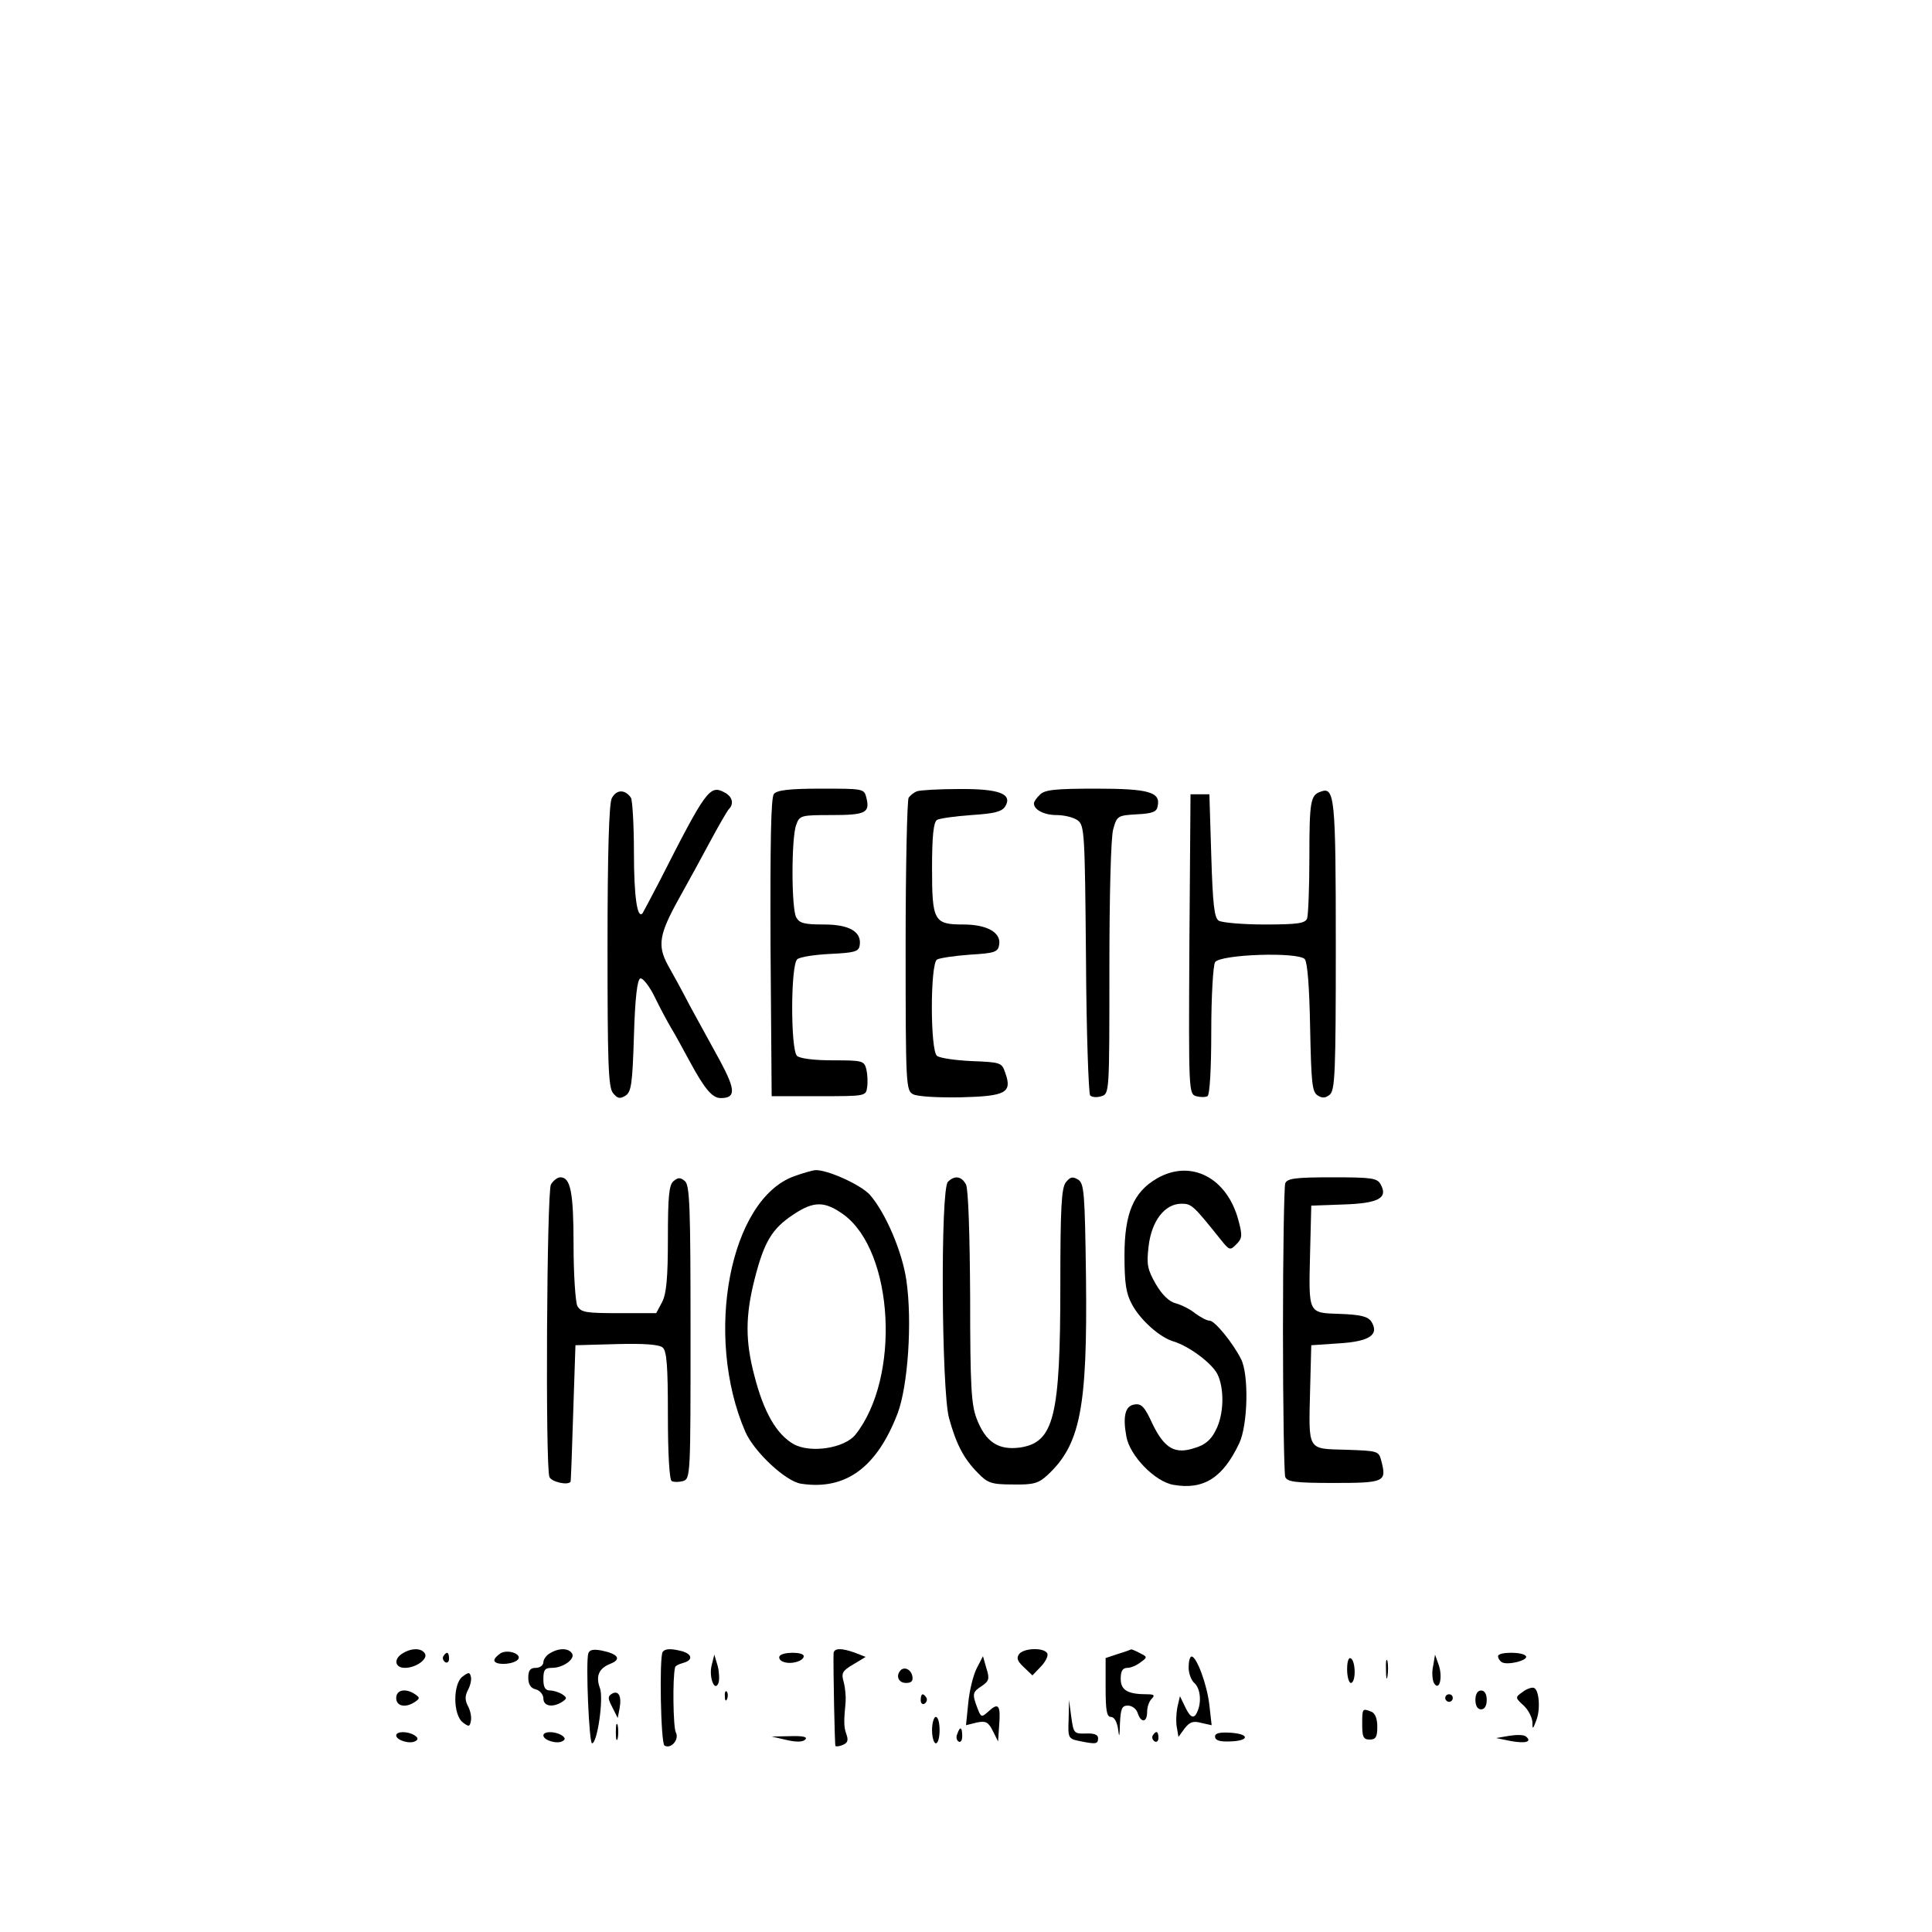 <?xml version="1.0" standalone="no"?>
<!DOCTYPE svg PUBLIC "-//W3C//DTD SVG 20010904//EN"
 "http://www.w3.org/TR/2001/REC-SVG-20010904/DTD/svg10.dtd">
<svg version="1.0" xmlns="http://www.w3.org/2000/svg"
 width="512pt" height="512pt" viewBox="0 0 512 512"
 preserveAspectRatio="xMidYMid meet">

<g transform="translate(0,512) scale(0.1,-0.1)"
fill="#000000" stroke="none">
<path d="M1621 3004 c-7 -17 -11 -142 -11 -393 0 -304 2 -371 14 -387 12 -15
18 -17 33 -8 16 10 19 30 23 159 3 102 9 150 17 152 6 2 24 -20 38 -49 14 -29
34 -66 44 -83 10 -16 32 -57 50 -90 39 -72 59 -95 81 -95 40 0 40 21 -2 99
-23 42 -59 108 -80 146 -20 39 -47 88 -59 109 -27 51 -22 81 31 176 23 41 60
109 82 150 22 41 44 79 49 85 15 15 10 34 -11 45 -39 21 -49 7 -172 -235 -23
-44 -43 -82 -45 -85 -14 -17 -23 43 -23 160 0 74 -4 140 -8 146 -16 23 -39 22
-51 -2z"/>
<path d="M2051 3016 c-8 -9 -10 -125 -9 -407 l3 -394 125 0 c124 0 125 0 128
24 2 12 1 34 -2 47 -6 23 -10 24 -89 24 -51 0 -88 5 -95 12 -17 17 -17 242 1
256 7 6 46 12 87 14 63 3 75 6 78 21 7 37 -26 57 -94 57 -52 0 -65 3 -74 19
-13 25 -13 211 0 245 9 25 12 26 94 26 90 0 102 6 92 46 -6 24 -8 24 -120 24
-84 0 -117 -4 -125 -14z"/>
<path d="M2430 3023 c-8 -3 -18 -11 -22 -17 -4 -6 -8 -183 -8 -393 0 -372 1
-383 20 -393 12 -6 64 -9 126 -8 120 3 137 12 118 65 -9 27 -12 28 -89 31 -43
2 -85 8 -92 14 -18 15 -18 243 0 255 6 4 46 10 87 13 67 4 75 7 78 27 5 32
-33 53 -95 53 -78 0 -83 9 -83 150 0 84 4 121 13 127 6 4 48 10 91 13 62 4 81
9 90 23 20 33 -16 47 -123 46 -53 0 -103 -3 -111 -6z"/>
<path d="M2756 3014 c-9 -8 -16 -19 -16 -23 0 -17 27 -31 60 -31 20 0 45 -6
56 -14 18 -14 19 -31 22 -368 1 -194 7 -357 11 -361 5 -5 18 -6 30 -2 21 6 21
10 21 338 0 196 4 347 10 369 10 36 12 37 63 40 42 2 53 7 55 22 8 37 -24 46
-164 46 -107 0 -136 -3 -148 -16z"/>
<path d="M3500 3022 c-27 -9 -30 -25 -30 -174 0 -80 -3 -153 -6 -162 -5 -13
-25 -16 -113 -16 -58 0 -113 5 -121 10 -12 7 -16 42 -20 172 l-5 163 -25 0
-25 0 -3 -397 c-2 -389 -2 -397 18 -403 11 -3 24 -3 30 0 6 4 10 72 10 173 0
92 5 174 10 182 13 21 221 28 238 8 7 -10 12 -73 14 -183 3 -144 5 -169 20
-178 12 -8 21 -7 32 2 14 12 16 59 16 395 0 394 -3 422 -40 408z"/>
<path d="M2105 2003 c-171 -61 -240 -422 -130 -677 23 -53 107 -132 148 -138
118 -18 201 43 256 187 27 72 39 242 23 352 -11 76 -55 179 -97 227 -25 27
-114 67 -145 65 -8 -1 -33 -8 -55 -16z m131 -102 c133 -98 151 -432 31 -583
-29 -36 -119 -50 -164 -25 -45 26 -79 84 -104 182 -24 91 -24 158 1 256 25 98
46 133 102 170 55 37 84 36 134 0z"/>
<path d="M3066 1997 c-62 -36 -86 -92 -86 -204 0 -73 4 -101 20 -130 22 -41
73 -87 110 -98 40 -12 100 -56 116 -86 19 -38 18 -107 -4 -149 -12 -25 -28
-39 -55 -47 -53 -18 -81 -2 -113 64 -20 44 -29 54 -47 51 -25 -3 -32 -31 -22
-85 9 -51 76 -120 125 -128 80 -14 131 19 174 110 23 48 26 182 5 223 -22 44
-70 102 -83 102 -8 0 -24 9 -38 19 -13 11 -37 23 -52 27 -17 4 -36 22 -53 51
-22 39 -25 51 -19 101 8 67 43 112 87 112 27 0 31 -4 104 -95 23 -29 25 -29
41 -13 16 16 17 23 6 64 -30 113 -126 163 -216 111z"/>
<path d="M1460 1981 c-11 -21 -15 -747 -4 -775 5 -13 48 -23 56 -13 1 1 4 83
7 182 l6 180 109 3 c71 2 113 -1 122 -9 11 -9 14 -48 14 -180 0 -102 4 -170
10 -174 6 -3 19 -3 30 0 20 6 20 16 20 394 0 333 -2 390 -15 401 -12 10 -18
10 -30 0 -12 -10 -15 -40 -15 -152 0 -105 -4 -146 -15 -168 l-16 -30 -99 0
c-88 0 -100 2 -110 19 -5 11 -10 83 -10 161 0 141 -8 180 -35 180 -8 0 -19 -9
-25 -19z"/>
<path d="M2512 1988 c-20 -20 -17 -553 3 -626 19 -69 39 -108 77 -146 25 -26
35 -30 92 -30 55 -1 68 3 91 24 88 81 107 178 103 524 -3 227 -5 250 -21 260
-15 9 -21 7 -33 -8 -11 -16 -14 -68 -14 -272 0 -349 -17 -416 -106 -430 -58
-8 -92 14 -116 77 -14 37 -17 85 -17 322 -1 172 -5 286 -11 298 -12 22 -30 25
-48 7z"/>
<path d="M3406 1984 c-3 -9 -6 -184 -6 -389 0 -205 3 -380 6 -389 5 -13 26
-16 129 -16 134 0 140 3 126 57 -7 28 -8 28 -94 31 -104 3 -99 -5 -95 162 l3
115 74 5 c81 5 107 23 85 58 -9 13 -28 18 -82 20 -87 3 -84 -2 -80 167 l3 120
85 3 c93 3 119 17 99 53 -9 17 -23 19 -128 19 -99 0 -120 -3 -125 -16z"/>
<path d="M1068 739 c-26 -15 -22 -39 5 -39 30 0 62 24 53 38 -9 15 -35 15 -58
1z"/>
<path d="M1327 739 c-9 -6 -17 -14 -17 -19 0 -12 40 -13 59 -1 21 14 -19 32
-42 20z"/>
<path d="M1458 739 c-10 -5 -18 -17 -18 -24 0 -8 -9 -15 -20 -15 -15 0 -20 -7
-20 -26 0 -17 6 -28 20 -31 11 -3 20 -14 20 -24 0 -21 25 -25 50 -9 13 9 13
11 0 20 -8 5 -23 10 -32 10 -13 0 -18 8 -18 30 0 25 4 30 23 30 30 0 62 24 53
38 -9 15 -35 15 -58 1z"/>
<path d="M1559 738 c-7 -23 2 -238 10 -238 14 0 31 119 21 146 -12 32 -3 53
28 65 30 12 20 26 -24 35 -22 4 -32 2 -35 -8z"/>
<path d="M1756 742 c-9 -15 -5 -242 5 -248 17 -10 40 16 30 35 -7 13 -9 144
-2 172 0 4 10 9 21 12 27 7 25 23 -2 31 -31 8 -46 7 -52 -2z"/>
<path d="M2209 738 c-1 -39 3 -243 5 -245 2 -2 11 -1 20 3 12 5 15 12 9 28 -7
20 -7 34 -2 86 1 14 -1 37 -5 52 -7 24 -4 30 25 47 l33 20 -28 11 c-36 13 -56
13 -57 -2z"/>
<path d="M2701 737 c-8 -11 -5 -19 12 -35 l23 -22 23 24 c13 14 20 29 16 35
-9 15 -60 14 -74 -2z"/>
<path d="M2963 737 l-33 -11 0 -78 c0 -61 3 -78 14 -78 9 0 16 -13 19 -32 3
-25 4 -22 5 15 2 39 5 47 21 47 11 0 23 -9 26 -20 9 -27 25 -25 25 3 0 13 5
28 12 35 9 9 7 12 -12 12 -52 0 -70 11 -70 41 0 21 5 29 18 29 9 0 25 7 35 15
18 13 18 14 -2 24 -11 6 -21 10 -23 10 -2 -1 -18 -7 -35 -12z"/>
<path d="M1175 731 c-3 -5 -1 -12 5 -16 5 -3 10 1 10 9 0 18 -6 21 -15 7z"/>
<path d="M2066 731 c-3 -5 1 -12 10 -15 20 -8 54 2 54 15 0 12 -57 12 -64 0z"/>
<path d="M3970 731 c0 -6 5 -13 10 -16 15 -9 71 5 64 16 -7 12 -74 12 -74 0z"/>
<path d="M1886 707 c-8 -31 8 -73 18 -47 3 8 2 29 -2 45 l-9 30 -7 -28z"/>
<path d="M2588 698 c-9 -18 -19 -59 -22 -91 l-6 -59 28 7 c24 5 31 2 43 -22
l14 -28 3 44 c4 52 -2 60 -28 36 -19 -17 -20 -17 -30 9 -14 37 -13 42 12 58
19 13 21 19 12 47 l-9 32 -17 -33z"/>
<path d="M3150 701 c0 -16 7 -34 15 -41 15 -13 20 -47 9 -74 -9 -23 -19 -20
-34 12 l-13 27 -7 -30 c-3 -16 -4 -41 -1 -54 l4 -24 16 22 c14 18 23 21 45 15
l27 -6 -6 53 c-6 55 -34 129 -47 129 -5 0 -8 -13 -8 -29z"/>
<path d="M3570 696 c0 -20 5 -36 10 -36 6 0 10 13 10 29 0 17 -4 33 -10 36 -6
4 -10 -8 -10 -29z"/>
<path d="M3673 695 c0 -22 2 -30 4 -17 2 12 2 30 0 40 -3 9 -5 -1 -4 -23z"/>
<path d="M3798 705 c-4 -16 -2 -37 2 -45 14 -24 24 14 13 47 l-10 28 -5 -30z"/>
<path d="M2387 694 c-14 -15 -6 -34 14 -34 14 0 19 5 17 17 -3 18 -20 27 -31
17z"/>
<path d="M1226 677 c-26 -19 -26 -102 1 -122 16 -12 18 -11 21 5 2 11 -2 28
-8 39 -8 15 -8 27 0 42 6 11 10 27 8 35 -3 13 -6 13 -22 1z"/>
<path d="M4035 636 c-20 -14 -20 -15 3 -36 12 -11 22 -31 23 -43 0 -21 1 -21
10 3 12 29 8 82 -6 87 -6 2 -20 -3 -30 -11z"/>
<path d="M1050 620 c0 -22 25 -27 50 -10 13 9 13 11 0 20 -25 17 -50 12 -50
-10z"/>
<path d="M1621 631 c-11 -7 -10 -13 2 -36 l14 -28 5 26 c6 32 -3 49 -21 38z"/>
<path d="M1921 624 c0 -11 3 -14 6 -6 3 7 2 16 -1 19 -3 4 -6 -2 -5 -13z"/>
<path d="M3910 615 c0 -16 6 -25 15 -25 9 0 15 9 15 25 0 16 -6 25 -15 25 -9
0 -15 -9 -15 -25z"/>
<path d="M2440 614 c0 -8 5 -12 10 -9 6 4 8 11 5 16 -9 14 -15 11 -15 -7z"/>
<path d="M3830 620 c0 -5 5 -10 10 -10 6 0 10 5 10 10 0 6 -4 10 -10 10 -5 0
-10 -4 -10 -10z"/>
<path d="M2832 564 c-2 -50 -1 -52 29 -58 44 -9 49 -8 49 8 0 9 -11 13 -32 12
-32 -1 -33 1 -39 44 l-6 45 -1 -51z"/>
<path d="M3610 550 c0 -33 3 -40 20 -40 16 0 20 7 20 34 0 22 -6 36 -16 40
-24 9 -24 9 -24 -34z"/>
<path d="M2470 535 c0 -19 5 -35 10 -35 6 0 10 16 10 35 0 19 -4 35 -10 35 -5
0 -10 -16 -10 -35z"/>
<path d="M1632 530 c0 -19 2 -27 5 -17 2 9 2 25 0 35 -3 9 -5 1 -5 -18z"/>
<path d="M2537 525 c-4 -8 -2 -17 3 -20 6 -4 10 3 10 14 0 25 -6 27 -13 6z"/>
<path d="M1050 521 c0 -13 37 -24 51 -15 8 4 7 9 -2 15 -19 12 -49 11 -49 0z"/>
<path d="M1440 521 c0 -13 37 -24 51 -15 8 4 7 9 -2 15 -19 12 -49 11 -49 0z"/>
<path d="M3055 521 c-3 -5 -1 -12 5 -16 5 -3 10 1 10 9 0 18 -6 21 -15 7z"/>
<path d="M3220 518 c0 -10 12 -14 38 -13 52 1 56 19 5 23 -31 2 -43 -1 -43
-10z"/>
<path d="M4000 520 l-35 -6 39 -8 c39 -7 57 -2 40 12 -5 5 -25 5 -44 2z"/>
<path d="M2084 509 c26 -6 43 -6 50 1 7 7 -6 10 -39 9 l-50 -1 39 -9z"/>
</g>
</svg>
